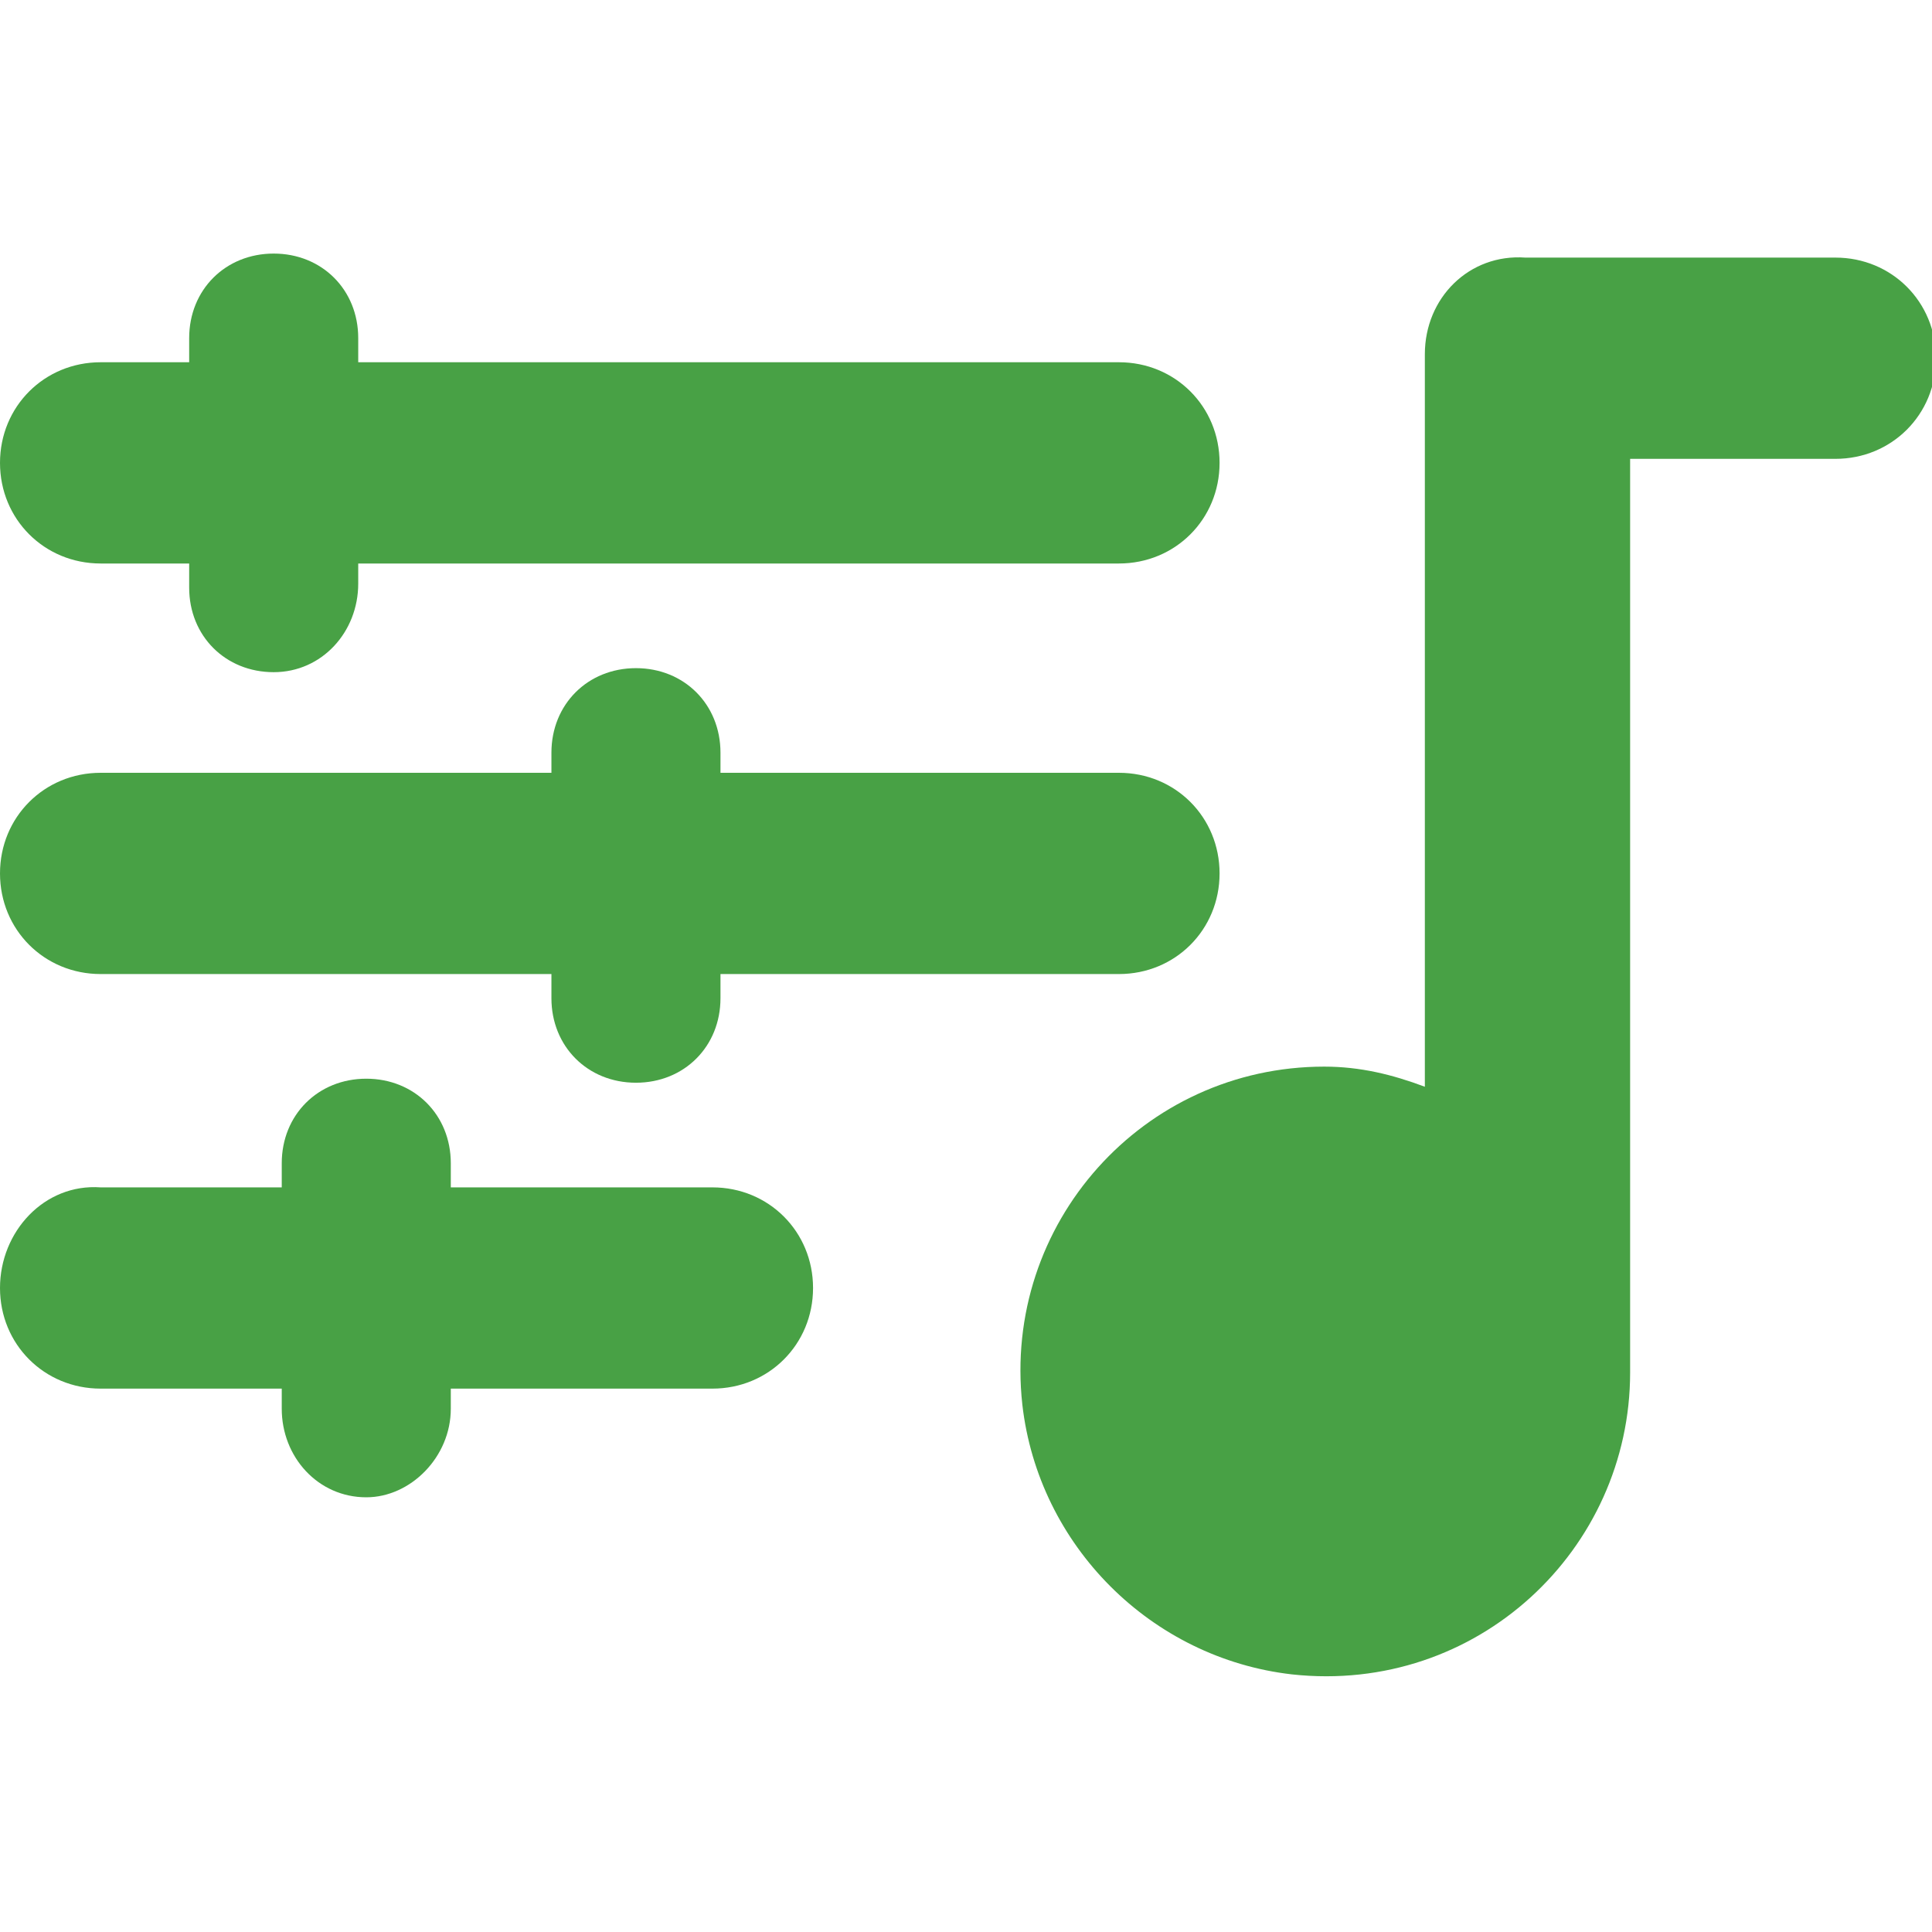 <?xml version="1.0" encoding="utf-8"?>
<!-- Generator: Adobe Illustrator 19.2.1, SVG Export Plug-In . SVG Version: 6.00 Build 0)  -->
<svg version="1.1" id="Layer_1" xmlns="http://www.w3.org/2000/svg" xmlns:xlink="http://www.w3.org/1999/xlink" x="0px" y="0px"
	 viewBox="0 0 48 48" style="enable-background:new 0 0 48 48;" xml:space="preserve">
<style type="text/css">
	.st0{fill:#48A145;}
</style>
<g>
	<g>
		<g>
			<path class="st0" d="M6.8,16.7L6.8,16.7c-1.2,0-2.1-0.9-2.1-2.1V8.4c0-1.2,0.9-2.1,2.1-2.1h0c1.2,0,2.1,0.9,2.1,2.1v6.1
				C8.9,15.7,8,16.7,6.8,16.7z"/>
			<path class="st0" d="M27.8,9H2.5C1.1,9,0,10.1,0,11.5v0C0,12.9,1.1,14,2.5,14h25.3c1.4,0,2.5-1.1,2.5-2.5v0
				C30.3,10.1,29.2,9,27.8,9z"/>
		</g>
		<g>
			<path class="st0" d="M15.8,26.9L15.8,26.9c-1.2,0-2.1-0.9-2.1-2.1v-6.1c0-1.2,0.9-2.1,2.1-2.1h0c1.2,0,2.1,0.9,2.1,2.1v6.1
				C17.9,26,17,26.9,15.8,26.9z"/>
			<path class="st0" d="M27.8,19.2H2.5c-1.4,0-2.5,1.1-2.5,2.5v0c0,1.4,1.1,2.5,2.5,2.5h25.3c1.4,0,2.5-1.1,2.5-2.5v0
				C30.3,20.3,29.2,19.2,27.8,19.2z"/>
		</g>
		<g>
			<path class="st0" d="M9.1,37.2L9.1,37.2C7.9,37.2,7,36.2,7,35v-6.1c0-1.2,0.9-2.1,2.1-2.1h0c1.2,0,2.1,0.9,2.1,2.1V35
				C11.2,36.2,10.2,37.2,9.1,37.2z"/>
			<path class="st0" d="M2.5,34.5h15.2c1.4,0,2.5-1.1,2.5-2.5v0c0-1.4-1.1-2.5-2.5-2.5H2.5C1.1,29.4,0,30.6,0,32v0
				C0,33.4,1.1,34.5,2.5,34.5z"/>
		</g>
	</g>
	<path class="st0" d="M35.4,8.8V27c-0.8-0.3-1.6-0.5-2.5-0.5c-4.5,0-8,3.9-7.5,8.4c0.4,3.5,3.2,6.3,6.7,6.7c4.6,0.5,8.4-3.1,8.4-7.5
		V11.4h5.1c1.4,0,2.5-1.1,2.5-2.5v0c0-1.4-1.1-2.5-2.5-2.5h-7.7C36.5,6.3,35.4,7.4,35.4,8.8z"/>
</g>
</svg>
